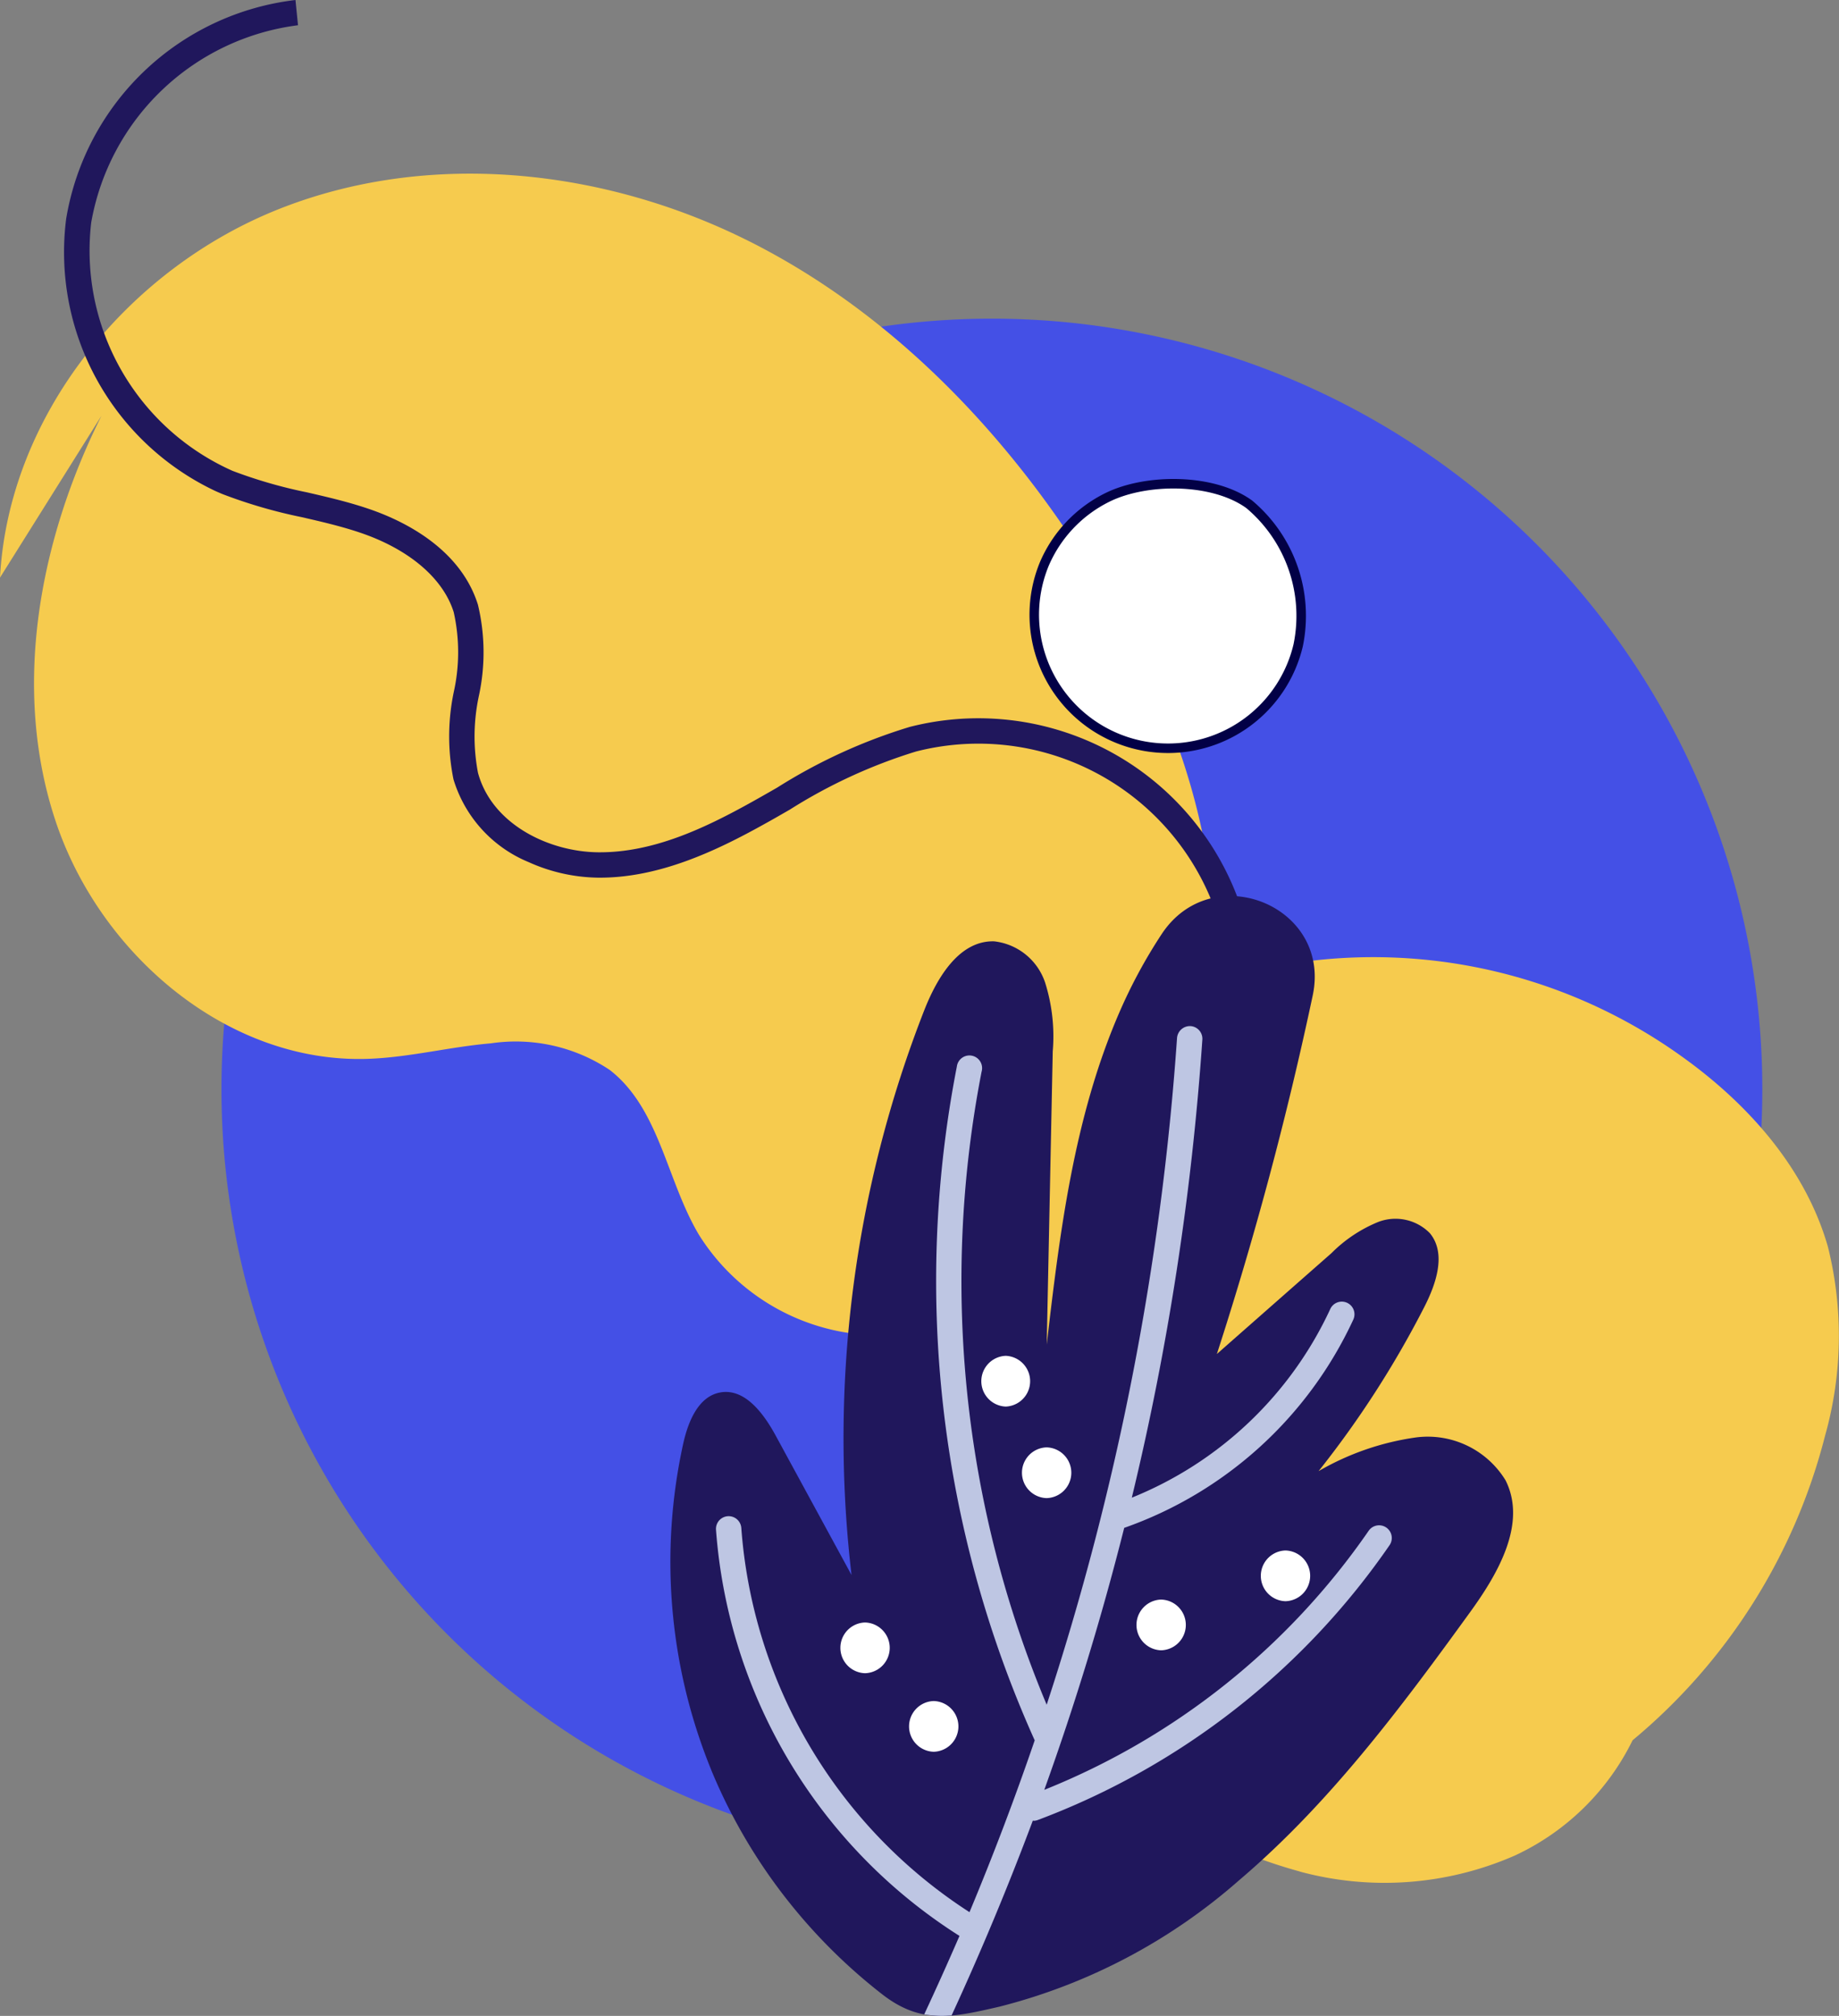 <svg xmlns="http://www.w3.org/2000/svg" xmlns:xlink="http://www.w3.org/1999/xlink" width="96.64" height="105.913" viewBox="0 0 96.64 105.913">
  <rect x="0" y="0" width="96.64" height="105.913" fill="#808080" stroke="none"/>
  <defs>
    <clipPath id="clip-path">
      <rect id="Rectangle_1823" data-name="Rectangle 1823" width="96.64" height="105.913" fill="none"/>
    </clipPath>
    <clipPath id="clip-path-2">
      <rect id="Rectangle_1822" data-name="Rectangle 1822" width="96.64" height="105.912" fill="none"/>
    </clipPath>
    <clipPath id="clip-path-3">
      <rect id="Rectangle_1821" data-name="Rectangle 1821" width="35.514" height="52.002" fill="none"/>
    </clipPath>
  </defs>
  <g id="Group_4298" data-name="Group 4298" clip-path="url(#clip-path)">
    <g id="Group_4297" data-name="Group 4297" transform="translate(0 0)">
      <g id="Group_4296" data-name="Group 4296" clip-path="url(#clip-path-2)">
        <path id="Path_3830" data-name="Path 3830" d="M90.807,54.635A40.486,40.486,0,1,1,50.321,14.149,40.486,40.486,0,0,1,90.807,54.635" transform="translate(1.803 2.593)" fill="#4450e6"/>
        <path id="Path_3831" data-name="Path 3831" d="M60.924,90.548a17.057,17.057,0,0,0,11.29-.852,12.985,12.985,0,0,0,6.179-6.053,30.611,30.611,0,0,0,10.114-16,19.322,19.322,0,0,0,.149-9.927c-1.158-4.053-4.1-7.406-7.513-9.878a27.806,27.806,0,0,0-19.251-5.189,24.963,24.963,0,0,0-17.185,9.882,22.651,22.651,0,0,0-3.472,19.389c1.573,5.318,5.2,9.86,9.531,13.324a26.993,26.993,0,0,0,10.157,5.3" transform="translate(7.401 7.787)" fill="#f6cb4e"/>
        <path id="Path_3832" data-name="Path 3832" d="M39.394,11.276C31.772,7.438,22.533,6.426,14.609,9.59S.452,20.412,0,28.934l5.333-8.505C2.046,27,.6,34.8,2.935,41.767S11.958,54.45,19.3,54.218c2.183-.069,4.321-.631,6.5-.816a8.9,8.9,0,0,1,6.244,1.4c2.623,2.036,2.987,5.815,4.689,8.665a11.265,11.265,0,0,0,7.547,5.1,14.389,14.389,0,0,0,9.1-1.439C59.825,63.852,63.532,56.5,63.8,49.276s-2.465-14.269-6.235-20.433c-4.454-7.28-10.547-13.728-18.168-17.567" transform="translate(0 1.413)" fill="#f6cb4e"/>
        <path id="Path_3833" data-name="Path 3833" d="M27.264,45.295a6.846,6.846,0,0,1-3.951-4.347,11.358,11.358,0,0,1,.013-4.582,9.646,9.646,0,0,0,0-4.2c-.563-1.8-2.375-3.333-4.976-4.2-.982-.328-2.025-.569-3.034-.8a26.414,26.414,0,0,1-4.124-1.2c-.136-.056-.272-.115-.407-.176a13.874,13.874,0,0,1-7.825-14.3A13.859,13.859,0,0,1,15.009,0l.133,1.326A12.658,12.658,0,0,0,4.276,11.686,12.663,12.663,0,0,0,11.7,24.737a25.075,25.075,0,0,0,3.917,1.131c1.04.24,2.115.489,3.156.838,1.768.586,4.876,2.032,5.825,5.066a10.774,10.774,0,0,1,.051,4.779A10.175,10.175,0,0,0,24.6,40.6c.73,2.707,3.727,4.152,6.313,4.178,2.886.028,5.609-1.265,8.122-2.667.43-.24.859-.485,1.287-.731a28.543,28.543,0,0,1,6.966-3.189A14.557,14.557,0,0,1,65.265,49.961l-1.315.214A13.224,13.224,0,0,0,47.62,39.483a27.505,27.505,0,0,0-6.636,3.055c-.433.247-.866.5-1.3.738-2.544,1.42-5.578,2.867-8.784,2.835a9.139,9.139,0,0,1-3.636-.816" transform="translate(0.518 0)" fill="#20175c"/>
        <path id="Path_3834" data-name="Path 3834" d="M31.913,85.683a28.917,28.917,0,0,1-1.466-17.132c.256-1.145.786-2.474,1.941-2.685,1.3-.237,2.288,1.109,2.92,2.271l3.983,7.319a61.687,61.687,0,0,1,3.822-29.671c.672-1.71,1.834-3.671,3.671-3.621a3.2,3.2,0,0,1,2.681,2.17,9.4,9.4,0,0,1,.4,3.611l-.316,15.405c.685-5.911,1.431-11.912,3.785-17.378a26.964,26.964,0,0,1,2.26-4.195c2.654-4.011,8.931-1.474,7.933,3.23a187.262,187.262,0,0,1-5.037,18.839q3.01-2.652,6.022-5.3a7.427,7.427,0,0,1,2.447-1.634,2.531,2.531,0,0,1,2.725.587c.877,1.066.33,2.66-.3,3.889A51.632,51.632,0,0,1,63.834,70a14.078,14.078,0,0,1,5.16-1.777,4.794,4.794,0,0,1,4.666,2.258c1.142,2.272-.4,4.92-1.9,6.978C68.125,82.477,64.376,87.49,59.651,91.5a30.341,30.341,0,0,1-12.575,6.632c-2.479.573-4.119.944-6.163-.639a29.011,29.011,0,0,1-4.953-4.907,28.718,28.718,0,0,1-4.048-6.9" transform="translate(5.457 7.292)" fill="#20175c"/>
        <g id="Group_4295" data-name="Group 4295" transform="translate(37.624 53.909)" style="mix-blend-mode: multiply;isolation: isolate">
          <g id="Group_4294" data-name="Group 4294">
            <g id="Group_4293" data-name="Group 4293" clip-path="url(#clip-path-3)">
              <path id="Path_3835" data-name="Path 3835" d="M67.194,72.831a.666.666,0,1,0-1.1-.754A37.781,37.781,0,0,1,49.049,85.686q2.437-6.773,4.2-13.764A20.9,20.9,0,0,0,65.286,60.985a.666.666,0,1,0-1.213-.55,19.549,19.549,0,0,1-10.424,9.9A144.758,144.758,0,0,0,57.356,46.27a.666.666,0,0,0-.619-.71.679.679,0,0,0-.711.619,144.464,144.464,0,0,1-6.851,35.035,57.58,57.58,0,0,1-3.42-33.259.666.666,0,1,0-1.3-.27,58.823,58.823,0,0,0,4.091,35.4q-1.564,4.57-3.427,9.027A26.317,26.317,0,0,1,33.128,71.93a.666.666,0,0,0-1.33.089A27.667,27.667,0,0,0,44.593,93.36c-.6,1.384-1.216,2.756-1.853,4.12a5.286,5.286,0,0,0,1.438.058Q46.5,92.5,48.448,87.3c.012,0,.021.011.033.011a.649.649,0,0,0,.233-.043A39.124,39.124,0,0,0,67.194,72.831" transform="translate(-31.796 -45.559)" fill="#bec6e3"/>
            </g>
          </g>
        </g>
        <path id="Path_3836" data-name="Path 3836" d="M41.667,75.527a1.333,1.333,0,0,0,0,2.665,1.333,1.333,0,0,0,0-2.665" transform="translate(7.401 13.843)" fill="#fff"/>
        <path id="Path_3837" data-name="Path 3837" d="M38.617,72.04a1.333,1.333,0,0,0,0,2.665,1.333,1.333,0,0,0,0-2.665" transform="translate(6.842 13.203)" fill="#fff"/>
        <path id="Path_3838" data-name="Path 3838" d="M51.767,71.022a1.333,1.333,0,0,0,0,2.665,1.333,1.333,0,0,0,0-2.665" transform="translate(9.252 13.017)" fill="#fff"/>
        <path id="Path_3839" data-name="Path 3839" d="M57.289,68.843a1.333,1.333,0,0,0,0,2.665,1.333,1.333,0,0,0,0-2.665" transform="translate(10.264 12.617)" fill="#fff"/>
        <path id="Path_3840" data-name="Path 3840" d="M46.681,64.265a1.333,1.333,0,0,0,0,2.665,1.333,1.333,0,0,0,0-2.665" transform="translate(8.32 11.778)" fill="#fff"/>
        <path id="Path_3841" data-name="Path 3841" d="M44.864,60.2a1.334,1.334,0,0,0,0,2.666,1.334,1.334,0,0,0,0-2.666" transform="translate(7.987 11.033)" fill="#fff"/>
        <path id="Path_3842" data-name="Path 3842" d="M46.458,25.7a6.987,6.987,0,0,0-.251,4.6A7.03,7.03,0,0,0,59.8,29.971a7.656,7.656,0,0,0-2.57-7.41c-1.916-1.387-5.424-1.362-7.439-.372a6.952,6.952,0,0,0-3.327,3.51" transform="translate(8.419 3.936)" fill="#fff"/>
        <path id="Path_3843" data-name="Path 3843" d="M46.458,25.7a6.987,6.987,0,0,0-.251,4.6A7.03,7.03,0,0,0,59.8,29.971a7.656,7.656,0,0,0-2.57-7.41c-1.916-1.387-5.424-1.362-7.439-.372A6.952,6.952,0,0,0,46.458,25.7Z" transform="translate(8.419 3.936)" fill="none" stroke="#020046" stroke-linecap="round" stroke-linejoin="round" stroke-width="0.5"/>
      </g>
    </g>
  </g>
</svg>
